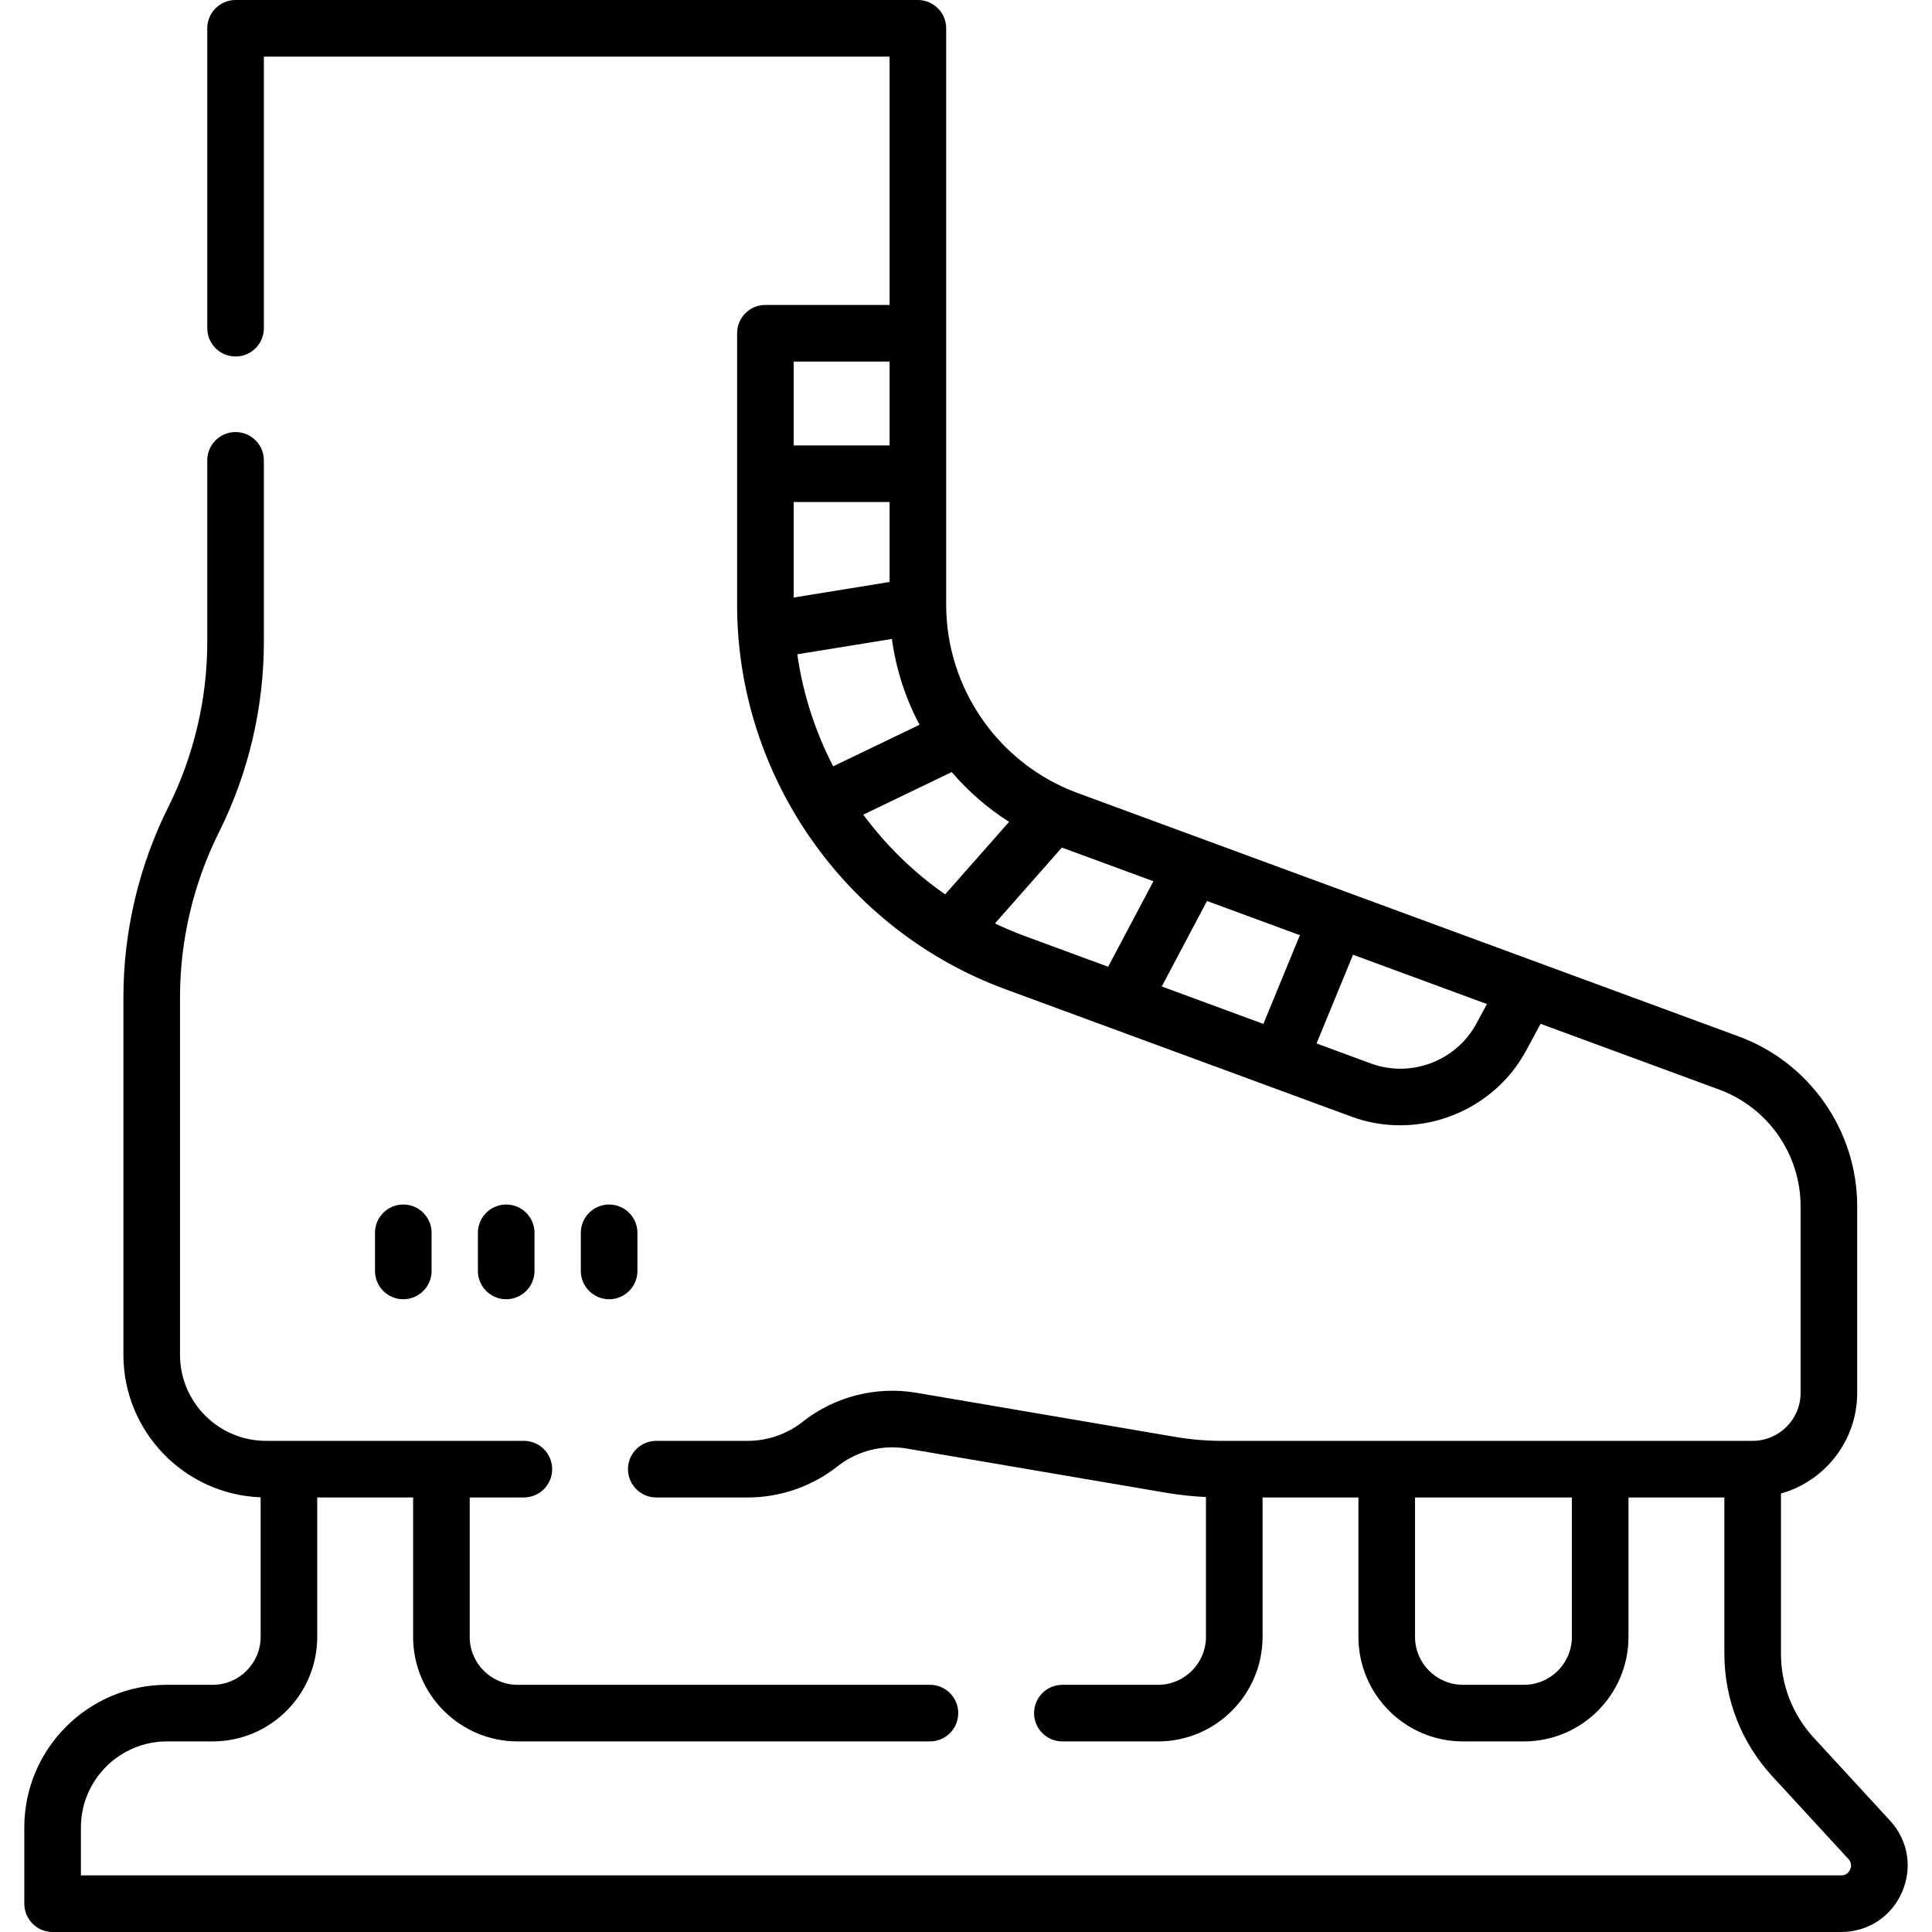 <svg id="Capa_1" enable-background="new 0 0 512 512" height="512" viewBox="0 0 512 512" width="512" xmlns="http://www.w3.org/2000/svg"><g><g><path d="m114.375 336.813v-10.102c0-4.142-3.357-7.5-7.5-7.5s-7.5 3.358-7.5 7.5v10.102c0 4.142 3.357 7.5 7.5 7.5s7.5-3.358 7.5-7.5z"/><path d="m141.65 336.813v-10.102c0-4.142-3.357-7.5-7.5-7.5s-7.5 3.358-7.5 7.5v10.102c0 4.142 3.357 7.5 7.5 7.5s7.5-3.358 7.5-7.5z"/><path d="m168.924 336.813v-10.102c0-4.142-3.357-7.5-7.5-7.5s-7.5 3.358-7.5 7.5v10.102c0 4.142 3.357 7.5 7.5 7.5s7.5-3.358 7.5-7.5z"/><path d="m500.874 482.481-20.212-21.969c-5.604-6.091-8.689-14.004-8.689-22.28v-42.431c11.642-3.28 20.203-13.987 20.203-26.663v-49.498c0-19.984-12.6-38.051-31.353-44.956l-175.316-64.551c-20.791-7.655-34.76-27.684-34.76-49.839v-152.794c0-4.142-3.357-7.5-7.5-7.5h-180.819c-4.143 0-7.5 3.358-7.5 7.5v79.473c0 4.142 3.357 7.5 7.5 7.5s7.5-3.358 7.5-7.5v-71.973h165.819v65.813h-32.906c-4.143 0-7.5 3.358-7.5 7.5v71.984c0 45.262 28.542 86.185 71.024 101.832l91.762 33.783c4.232 1.558 8.603 2.302 12.923 2.302 13.584 0 26.674-7.347 33.407-19.824l3.815-7.069 47.367 17.441c12.882 4.743 21.536 17.153 21.536 30.88v49.498c0 7.004-5.698 12.703-12.703 12.703h-140.645c-4.116 0-8.261-.351-12.319-1.042l-68.616-11.696c-10.689-1.824-21.71.987-30.223 7.708-.008.006-.016.013-.023.019-4.104 3.231-9.237 5.011-14.461 5.011h-24.265c-4.143 0-7.5 3.358-7.5 7.5s3.357 7.5 7.5 7.5h24.265c8.59 0 17.034-2.931 23.776-8.254.006-.005.012-.01.018-.014 5.184-4.085 11.888-5.793 18.394-4.683l68.616 11.696c3.497.596 7.049.973 10.603 1.144v37.059c0 7.004-5.698 12.703-12.703 12.703h-25.349c-4.143 0-7.5 3.358-7.5 7.5s3.357 7.5 7.5 7.5h25.349c15.275 0 27.703-12.428 27.703-27.703v-36.947h25.406v36.947c0 15.275 12.428 27.703 27.703 27.703h16.163c15.275 0 27.703-12.428 27.703-27.703v-36.947h25.406v41.391c0 12.048 4.492 23.567 12.65 32.436l20.212 21.969c1.001 1.088.723 2.226.468 2.807s-.903 1.553-2.382 1.553h-466.48v-12.703c0-12.575 10.23-22.805 22.805-22.805h12.122c15.275 0 27.703-12.428 27.703-27.703v-36.947h25.406v36.947c0 15.275 12.428 27.703 27.703 27.703h109.264c4.143 0 7.5-3.358 7.5-7.5s-3.357-7.5-7.5-7.5h-109.264c-7.005 0-12.703-5.699-12.703-12.703v-36.947h14.354c4.143 0 7.5-3.358 7.5-7.5s-3.357-7.5-7.5-7.5h-68.321c-12.575 0-22.806-10.23-22.806-22.805v-94.76c0-15.096 3.568-30.213 10.32-43.716 7.787-15.574 11.903-33.01 11.903-50.424v-48.137c0-4.142-3.357-7.5-7.5-7.5s-7.5 3.358-7.5 7.5v48.136c0 15.098-3.568 30.214-10.319 43.716-7.788 15.575-11.904 33.011-11.904 50.424v94.76c0 20.363 16.186 37.008 36.366 37.768v36.984c0 7.004-5.698 12.703-12.703 12.703h-12.122c-20.846 0-37.805 16.959-37.805 37.805v20.204c0 4.142 3.357 7.5 7.5 7.5h473.98c7.092 0 13.268-4.034 16.118-10.529 2.851-6.494 1.638-13.771-3.164-18.99zm-192.997-221.053 11.994-22.657 24.612 9.062-9.672 23.511zm-96.589-88.035 25.079-4.067c1.086 8.038 3.596 15.726 7.314 22.744l-22.882 11.014c-4.759-9.205-8.017-19.226-9.511-29.691zm-.947-40.348h25.406v21.185l-25.406 4.12zm25.406-37.232v22.232h-25.406v-22.232zm-6.974 120.079 23.443-11.284c4.357 5.088 9.468 9.549 15.199 13.196l-16.95 19.214c-8.372-5.853-15.685-13.008-21.692-21.126zm34.903 28.825 17.737-20.106 24.254 8.93-11.995 22.658-22.124-8.145c-2.694-.993-5.313-2.117-7.872-3.337zm127.58 26.548c-5.353 9.921-17.366 14.464-27.947 10.57l-14.412-5.306 9.672-23.511 35.484 13.065zm25.311 162.524c0 7.004-5.698 12.703-12.703 12.703h-16.164c-7.005 0-12.703-5.699-12.703-12.703v-36.947h41.569v36.947z"/></g></g></svg>